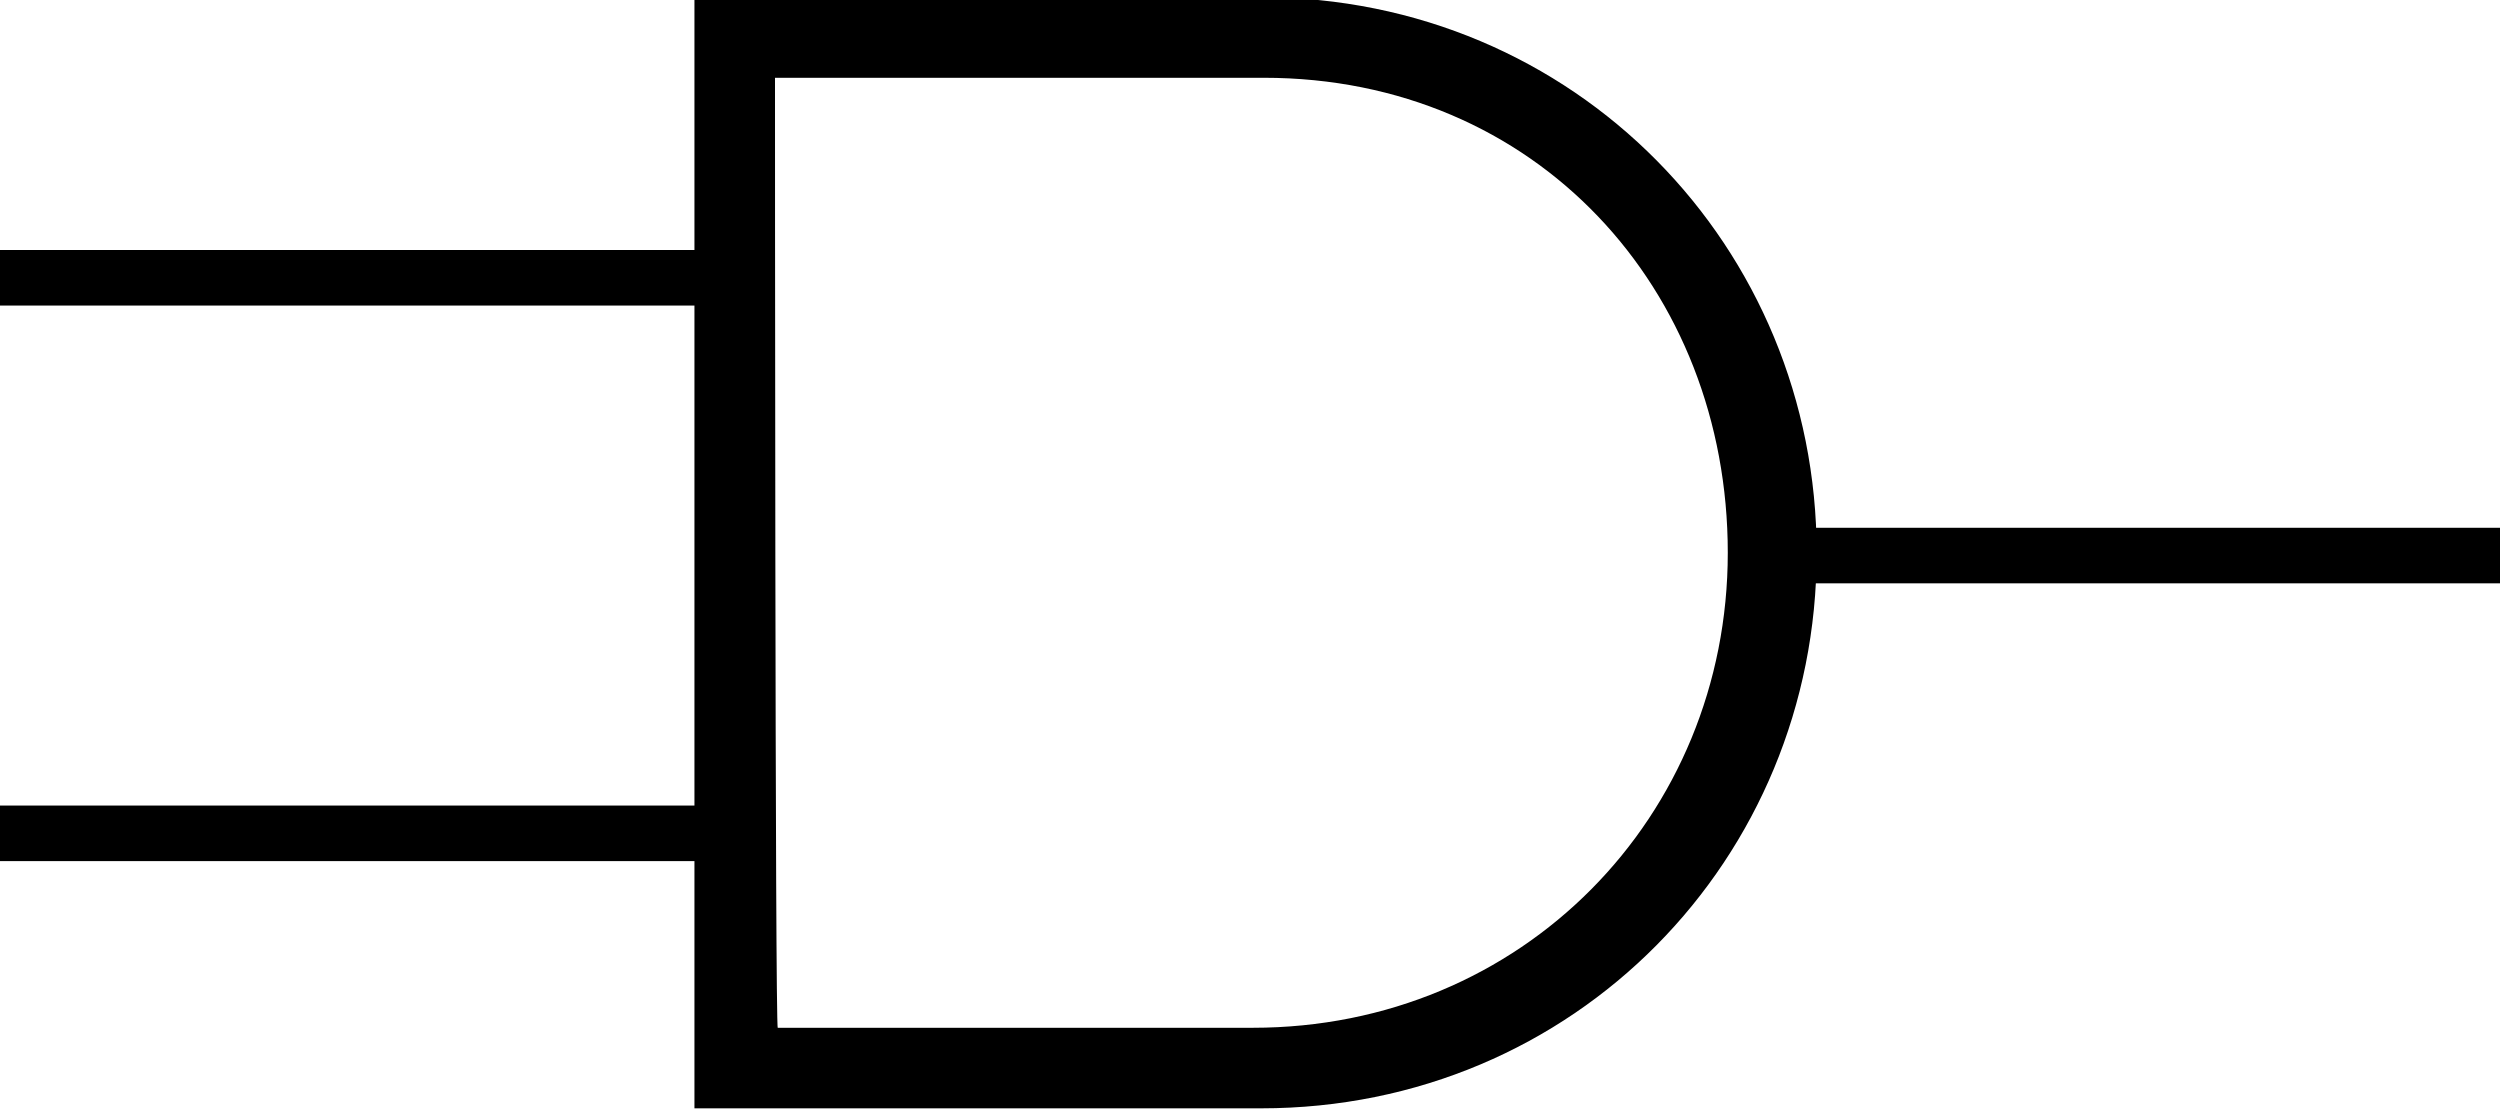 <svg xmlns="http://www.w3.org/2000/svg" viewBox="-252 400.9 90 40"><path d="M-252 409.9h26v2h-26zM-252 429.9h27v2h-27z"/><path d="M-227 400.9v39.9h20.4c11.3 0 20-9 20-20s-8.7-20-20-20H-227zm2.9 2.8h17.6c9.8 0 16.7 7.6 16.7 17.1 0 9.5-7.4 17.1-17.1 17.1H-224c-.1.1-.1-34.2-.1-34.2z"/><path d="M-187.911 419.9H-162v2h-25.911z"/></svg>